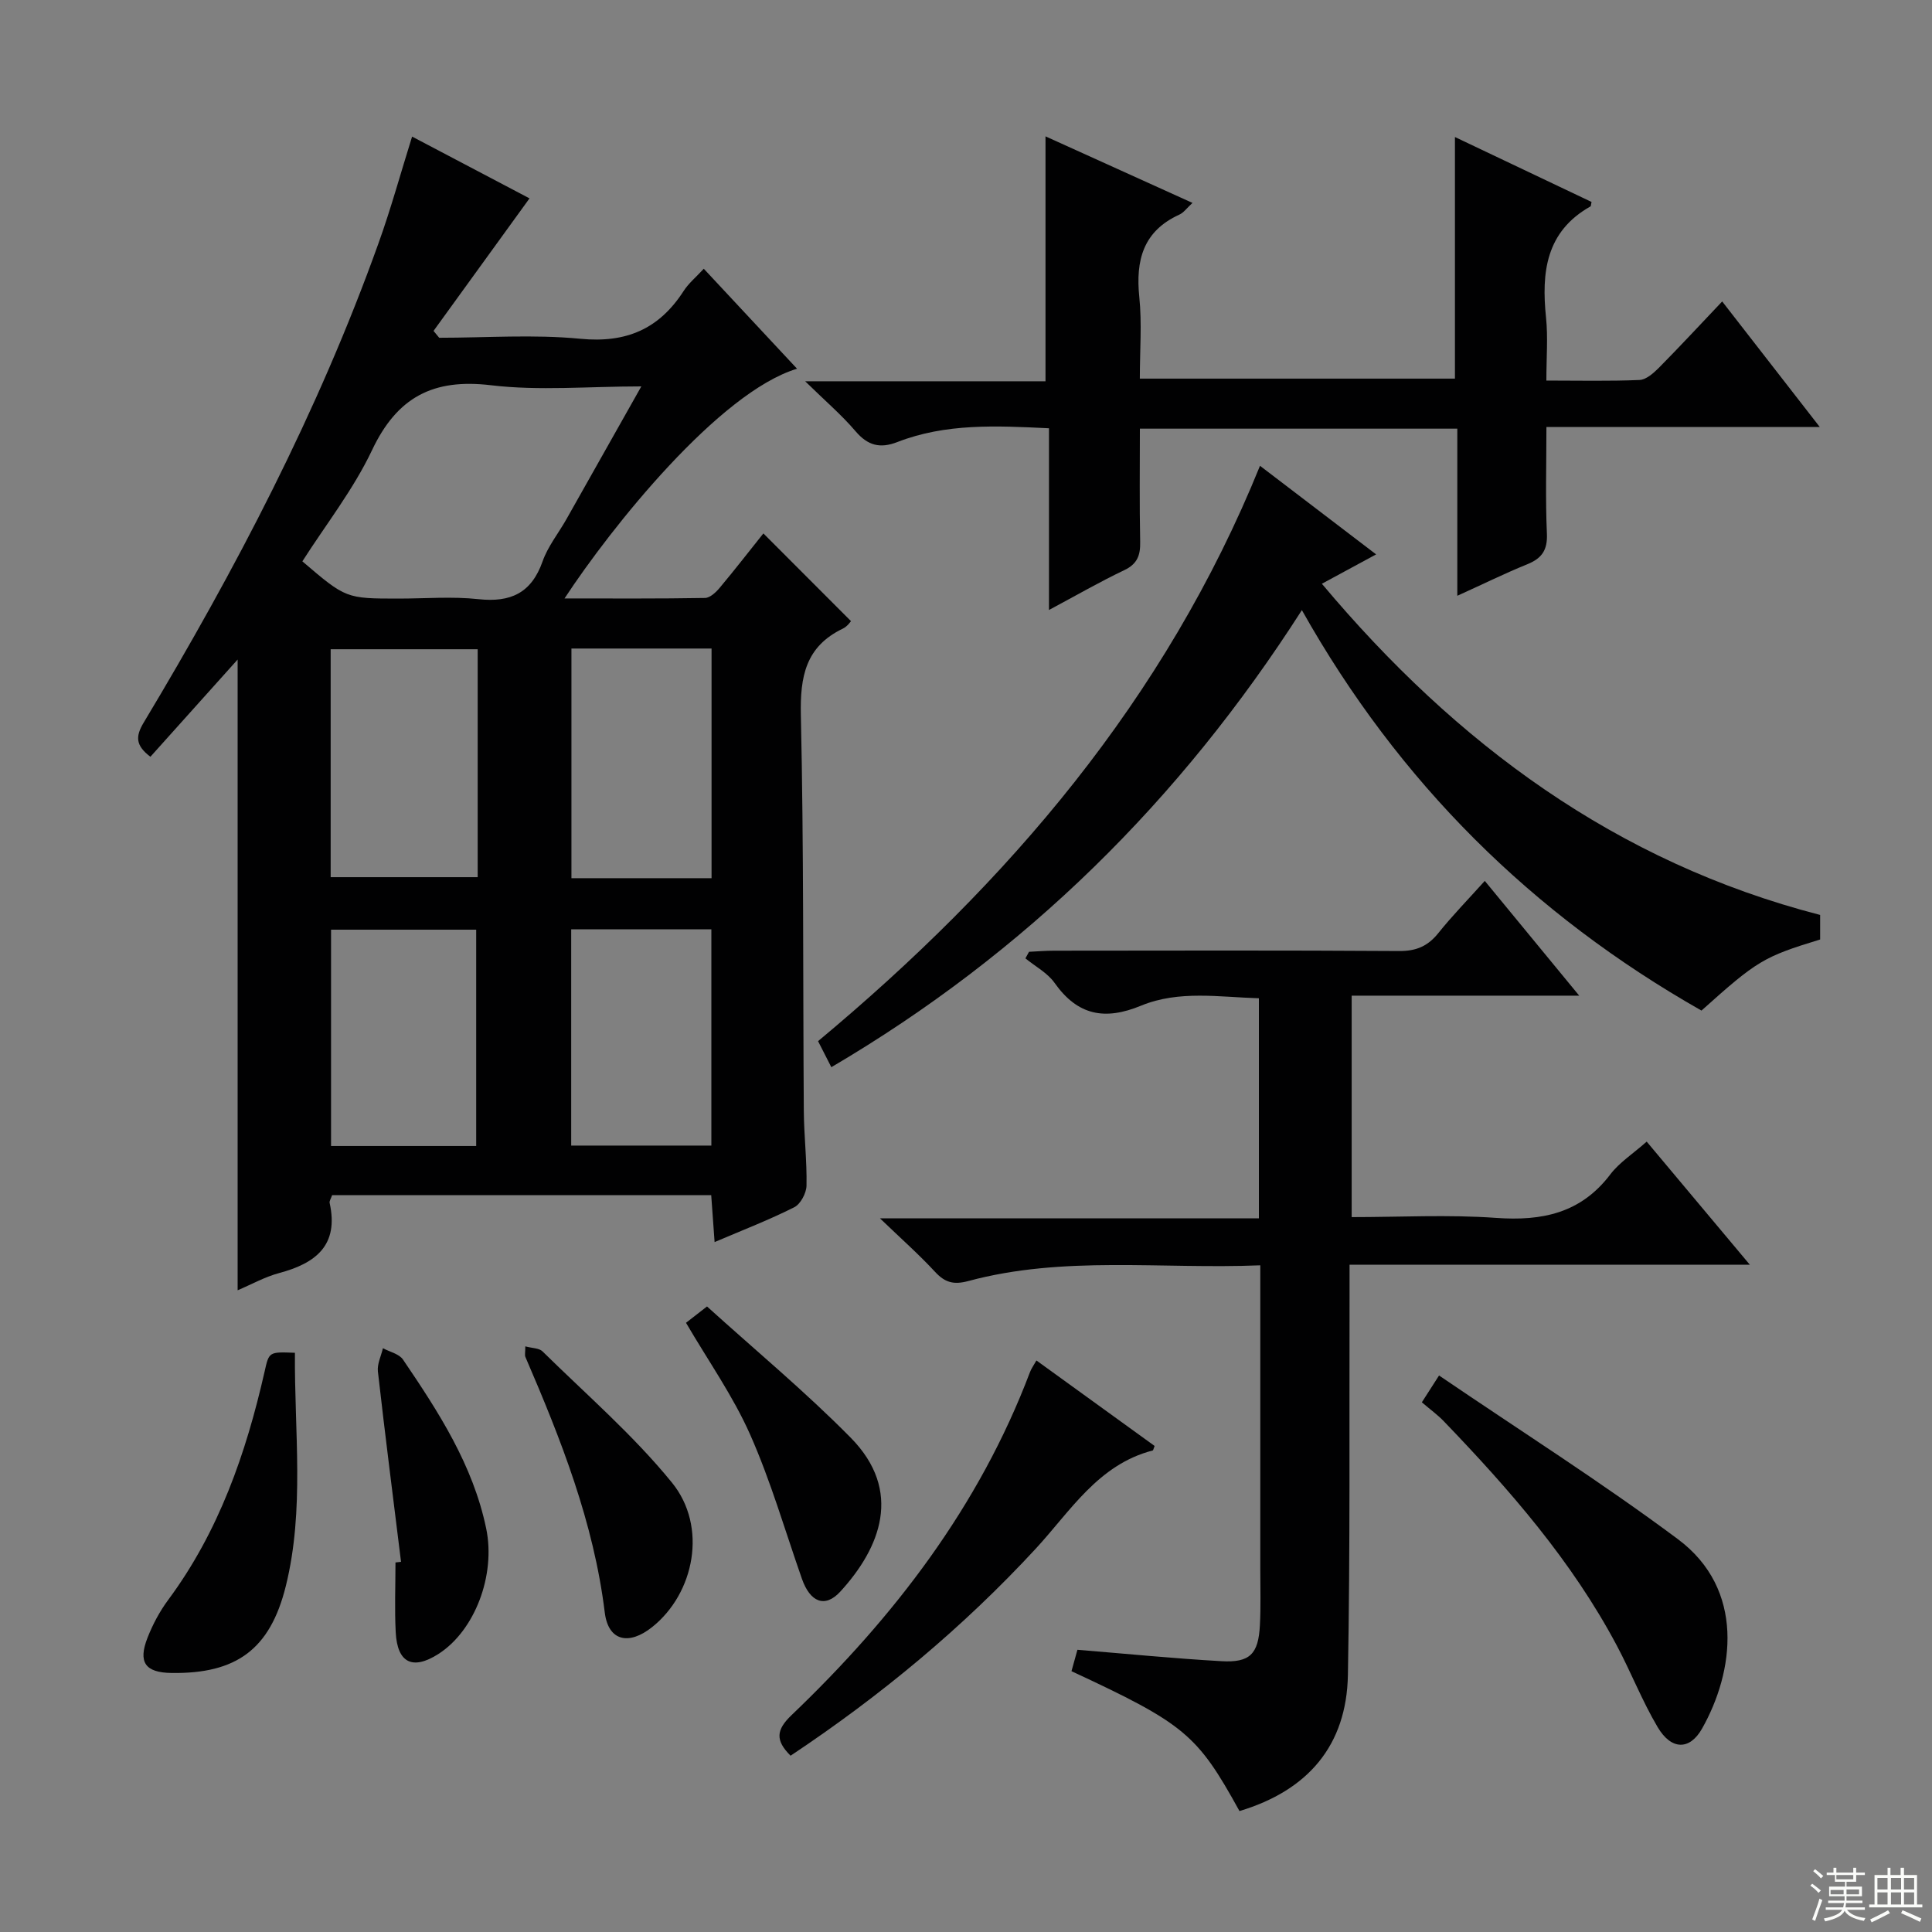 <svg enable-background="new 0 0 400 400" viewBox="0 0 400 400" xmlns="http://www.w3.org/2000/svg"><rect x="0" y="0" width="400" height="400" fill="#808080" stroke="none"/><g fill="#010102"><path d="m85.32 28.28c8.48 4.46 16.79 8.84 24.31 12.79-6.69 9.24-13.28 18.34-19.87 27.44.39.47.78.95 1.17 1.42 9.75 0 19.57-.73 29.23.21 9.52.92 16.3-2.03 21.37-9.88 1.04-1.62 2.6-2.9 4.18-4.62 6.56 7.03 12.88 13.81 19.31 20.7-16.12 4.88-38.42 32.74-48.14 47.56 9.97 0 19.53.07 29.09-.1 1.04-.02 2.27-1.18 3.05-2.12 3.2-3.82 6.25-7.77 9.03-11.24 6 6.01 11.95 11.97 18.14 18.16-.08.08-.75 1.1-1.69 1.55-7.71 3.7-8.87 9.93-8.69 17.94.61 27.31.42 54.63.61 81.95.04 5.14.66 10.29.56 15.43-.03 1.55-1.23 3.82-2.54 4.48-5.16 2.6-10.58 4.69-16.49 7.21-.25-3.46-.47-6.47-.7-9.71-26.37 0-52.43 0-78.49 0-.24.71-.6 1.21-.51 1.61 1.94 8.77-2.88 12.49-10.45 14.51-2.98.8-5.75 2.36-8.6 3.57 0-43.71 0-87.04 0-130.59-6.08 6.77-12.09 13.48-18.06 20.13-3.08-2.33-3.12-4.19-1.4-7.06 19.02-31.69 36.12-64.33 48.61-99.22 2.56-7.1 4.56-14.42 6.97-22.12zm47.46 51.72c-10.97 0-21.18.95-31.13-.24-12.01-1.44-19.44 2.49-24.62 13.43-3.86 8.16-9.58 15.43-14.43 23.03 9.03 7.71 9.03 7.71 19.96 7.71 5.5 0 11.05-.47 16.49.12 6.68.72 10.98-1.27 13.29-7.83 1.08-3.08 3.26-5.78 4.9-8.67 5.04-8.93 10.07-17.87 15.54-27.55zm-33.88 54.42c-10.17 0-20.3 0-30.44 0v47.19h30.44c0-15.85 0-31.31 0-47.19zm48.42 47.4c0-16.16 0-31.73 0-47.55-9.81 0-19.36 0-29.01 0v47.55zm-48.73 55.45c0-15.21 0-30.1 0-44.79-10.31 0-20.21 0-30.05 0v44.79zm19.67-.09h29.02c0-15.16 0-29.91 0-44.77-9.87 0-19.42 0-29.02 0z"/><path d="m279.41 261.85v6.46c-.07 26.16.14 52.32-.34 78.47-.27 14.6-8.26 23.92-22.45 28.18-8.75-15.88-11.34-18.05-34.78-28.96.41-1.49.84-3.03 1.23-4.43 10.06.82 19.93 1.8 29.81 2.36 5.91.34 7.66-1.48 7.97-7.46.2-3.82.08-7.66.08-11.5 0-19 0-37.99 0-56.99 0-1.79 0-3.58 0-6.01-20.53.84-40.71-2.07-60.47 3.26-3.05.82-4.84.29-6.89-1.93-3.27-3.54-6.9-6.75-11.39-11.06h78.46c0-15.41 0-30.17 0-45.56-8.15-.23-16.53-1.71-24.39 1.53-7.53 3.11-13.15 2.02-17.91-4.71-1.47-2.08-4-3.41-6.04-5.08.25-.45.5-.91.75-1.36 1.72-.08 3.44-.23 5.16-.23 23.83-.02 47.66-.09 71.48.07 3.52.02 5.92-1 8.09-3.7 2.9-3.62 6.16-6.96 9.63-10.82 6.43 7.82 12.59 15.31 19.55 23.76-16.33 0-31.51 0-47.11 0v45.85c10 0 19.98-.55 29.86.16 9.58.69 17.6-.97 23.7-9.02 1.87-2.46 4.65-4.23 7.52-6.77 6.98 8.33 13.86 16.54 21.35 25.48-27.88.01-55.04.01-82.87.01z"/><path d="m301.72 123.35c0-12.04 0-23.15 0-34.6-21.95 0-43.53 0-65.72 0 0 7.89-.1 15.66.06 23.43.06 2.8-.59 4.59-3.32 5.88-5.07 2.41-9.94 5.23-15.56 8.23 0-12.82 0-25.02 0-37.62-10.94-.53-21.36-1.05-31.39 2.85-3.59 1.4-6.14.73-8.68-2.26-2.86-3.36-6.27-6.26-10.41-10.32h49.76c0-17.03 0-33.57 0-50.71 9.99 4.52 19.9 9.01 30.43 13.78-1.16 1.06-1.81 2.01-2.71 2.42-7.52 3.43-9.08 9.46-8.3 17.08.56 5.43.11 10.97.11 16.88h65.24c0-16.32 0-32.8 0-50.02 9.66 4.59 19.02 9.04 28.28 13.44-.14.65-.12.87-.21.92-9.26 5.21-10.18 13.65-9.21 23.03.42 4.08.07 8.25.07 13.03 6.75 0 13.03.15 19.29-.12 1.38-.06 2.91-1.43 4.02-2.54 4.3-4.35 8.46-8.84 13.09-13.72 6.87 8.84 13.14 16.91 20.2 25.99-19.49 0-37.83 0-56.59 0 0 7.84-.22 14.99.1 22.1.15 3.43-1.08 5.12-4.1 6.34-4.59 1.86-9.04 4.06-14.45 6.51z"/><path d="m352.27 209.23c-35.08-19.93-62.64-47.19-82.73-82.91-25.23 39.41-57.19 70.99-97.42 94.63-.97-1.91-1.78-3.49-2.75-5.39 39.38-32.81 71.89-70.75 91.5-119.12 8.2 6.26 15.83 12.08 24.04 18.34-3.88 2.1-7.29 3.95-11.23 6.08 27.83 33.17 60.91 57.65 103.16 68.57v5.08c-11.75 3.6-13.02 4.36-24.57 14.72z"/><path d="m294.38 290.33c1.23-1.91 2-3.12 3.56-5.55 16.7 11.37 33.52 22.02 49.44 33.88 14 10.44 11.66 27.47 5.01 39.23-2.55 4.51-6.36 4.49-9.2-.32-3.2-5.41-5.5-11.34-8.46-16.9-9.3-17.49-22.18-32.25-35.81-46.42-1.25-1.31-2.76-2.39-4.54-3.92z"/><path d="m163.68 363.5c-3.19-3.18-3-5.34.2-8.4 21.24-20.3 38.84-43.21 49.36-71 .28-.74.76-1.4 1.34-2.43 8.32 6.02 16.45 11.9 24.47 17.7-.26.64-.29.91-.38.93-11.33 2.93-17.04 12.56-24.26 20.37-15.09 16.32-32.04 30.39-50.73 42.83z"/><path d="m61.06 280.08c-.13 16.32 2.04 32.45-1.89 48.32-3.25 13.08-10.23 18.17-23.68 17.97-5.4-.08-6.95-2.18-4.95-7.29 1.08-2.75 2.51-5.45 4.27-7.82 10.5-14.16 16.12-30.34 19.97-47.28.92-4.1.87-4.11 6.28-3.9z"/><path d="m142.03 273.87c1.06-.83 2.21-1.72 4.35-3.38 9.93 9 20.31 17.6 29.73 27.15 10.91 11.06 6.14 22.85-2.13 31.88-3.17 3.46-6.25 2.22-7.96-2.67-3.5-9.99-6.45-20.24-10.73-29.88-3.54-7.98-8.68-15.25-13.26-23.1z"/><path d="m108.76 278.75c1.41.39 2.85.34 3.56 1.04 9.07 8.93 18.81 17.34 26.8 27.17 7.41 9.11 4.68 22.91-4.1 29.91-4.83 3.85-9.08 2.9-9.81-3.02-2.29-18.68-9.08-35.85-16.43-52.9-.17-.39-.02-.93-.02-2.2z"/><path d="m83.03 323.36c-1.62-13.13-3.3-26.25-4.79-39.4-.18-1.55.67-3.22 1.04-4.83 1.41.77 3.36 1.18 4.16 2.36 7.36 10.84 14.49 21.84 17.22 34.97 2.01 9.67-2.36 21.15-9.88 25.97-5.33 3.41-8.52 1.89-8.85-4.48-.25-4.81-.05-9.64-.05-14.46.38-.04.77-.08 1.15-.13z"/></g><path d="m374.8 390.4.4-.4c.7.5 1.3 1 1.8 1.4l-.5.5c-.5-.6-1.1-1.1-1.7-1.5zm1 7.3-.6-.3c.5-1.4 1.1-2.8 1.5-4.3.2.1.4.2.6.3-.5 1.3-1 2.8-1.5 4.3zm-.4-10.3.4-.4c.4.3 1 .8 1.7 1.4l-.5.5c-.4-.5-1-1-1.6-1.5zm2.5.3h1.7v-1h.6v1h3.5v-1h.6v1h1.8v.5h-1.8v1.4h-2v1h3.2v2h-3.2v.9h3.3v.5h-3.4c0 .3-.1.6-.1.9h4v.5h-3.7c.7.9 1.9 1.5 3.8 1.7-.1.2-.2.4-.3.6-2.1-.4-3.5-1.1-4-2.1-.4 1-1.8 1.7-4 2.2-.1-.2-.2-.4-.3-.6 2.1-.4 3.4-1 3.8-1.8h-3.4v-.5h3.6c.1-.3.1-.6.2-.9h-3.3v-.5h3.4c0-.3 0-.6 0-.9h-3.2v-2h3.3v-1h-2.1v-1.4h-1.7v-.5zm1.1 3.5v1h2.7c0-.3 0-.4 0-.4 0-.1 0-.2 0-.2 0-.1 0-.2 0-.3h-2.7zm1.2-3v.9h3.5v-.9zm4.7 3h-2.6v.6.4h2.6z" fill="#fbfcfa"/><path d="m393.6 386.7h.6v1.5h2.7v6.1h1.1v.6h-11v-.6h1.1v-6.1h2.7v-1.5h.6v1.5h2.1v-1.5zm-2.7 8.8.4.6c-1.2.6-2.5 1.3-3.8 1.9-.1-.2-.2-.4-.3-.6 1.2-.6 2.5-1.2 3.7-1.9zm-2.2-6.7v2.4h2.1v-2.4zm0 3v2.5h2.1v-2.5zm2.8-3v2.4h2.1v-2.4zm0 3v2.5h2.1v-2.5zm6 6.1c-1.4-.7-2.7-1.3-3.9-1.8l.3-.6c1.5.6 2.7 1.2 3.9 1.7zm-1.2-9.1h-2.1v2.4h2.1zm-2.1 3v2.5h2.1v-2.5z" fill="#fbfcfa"/></svg>